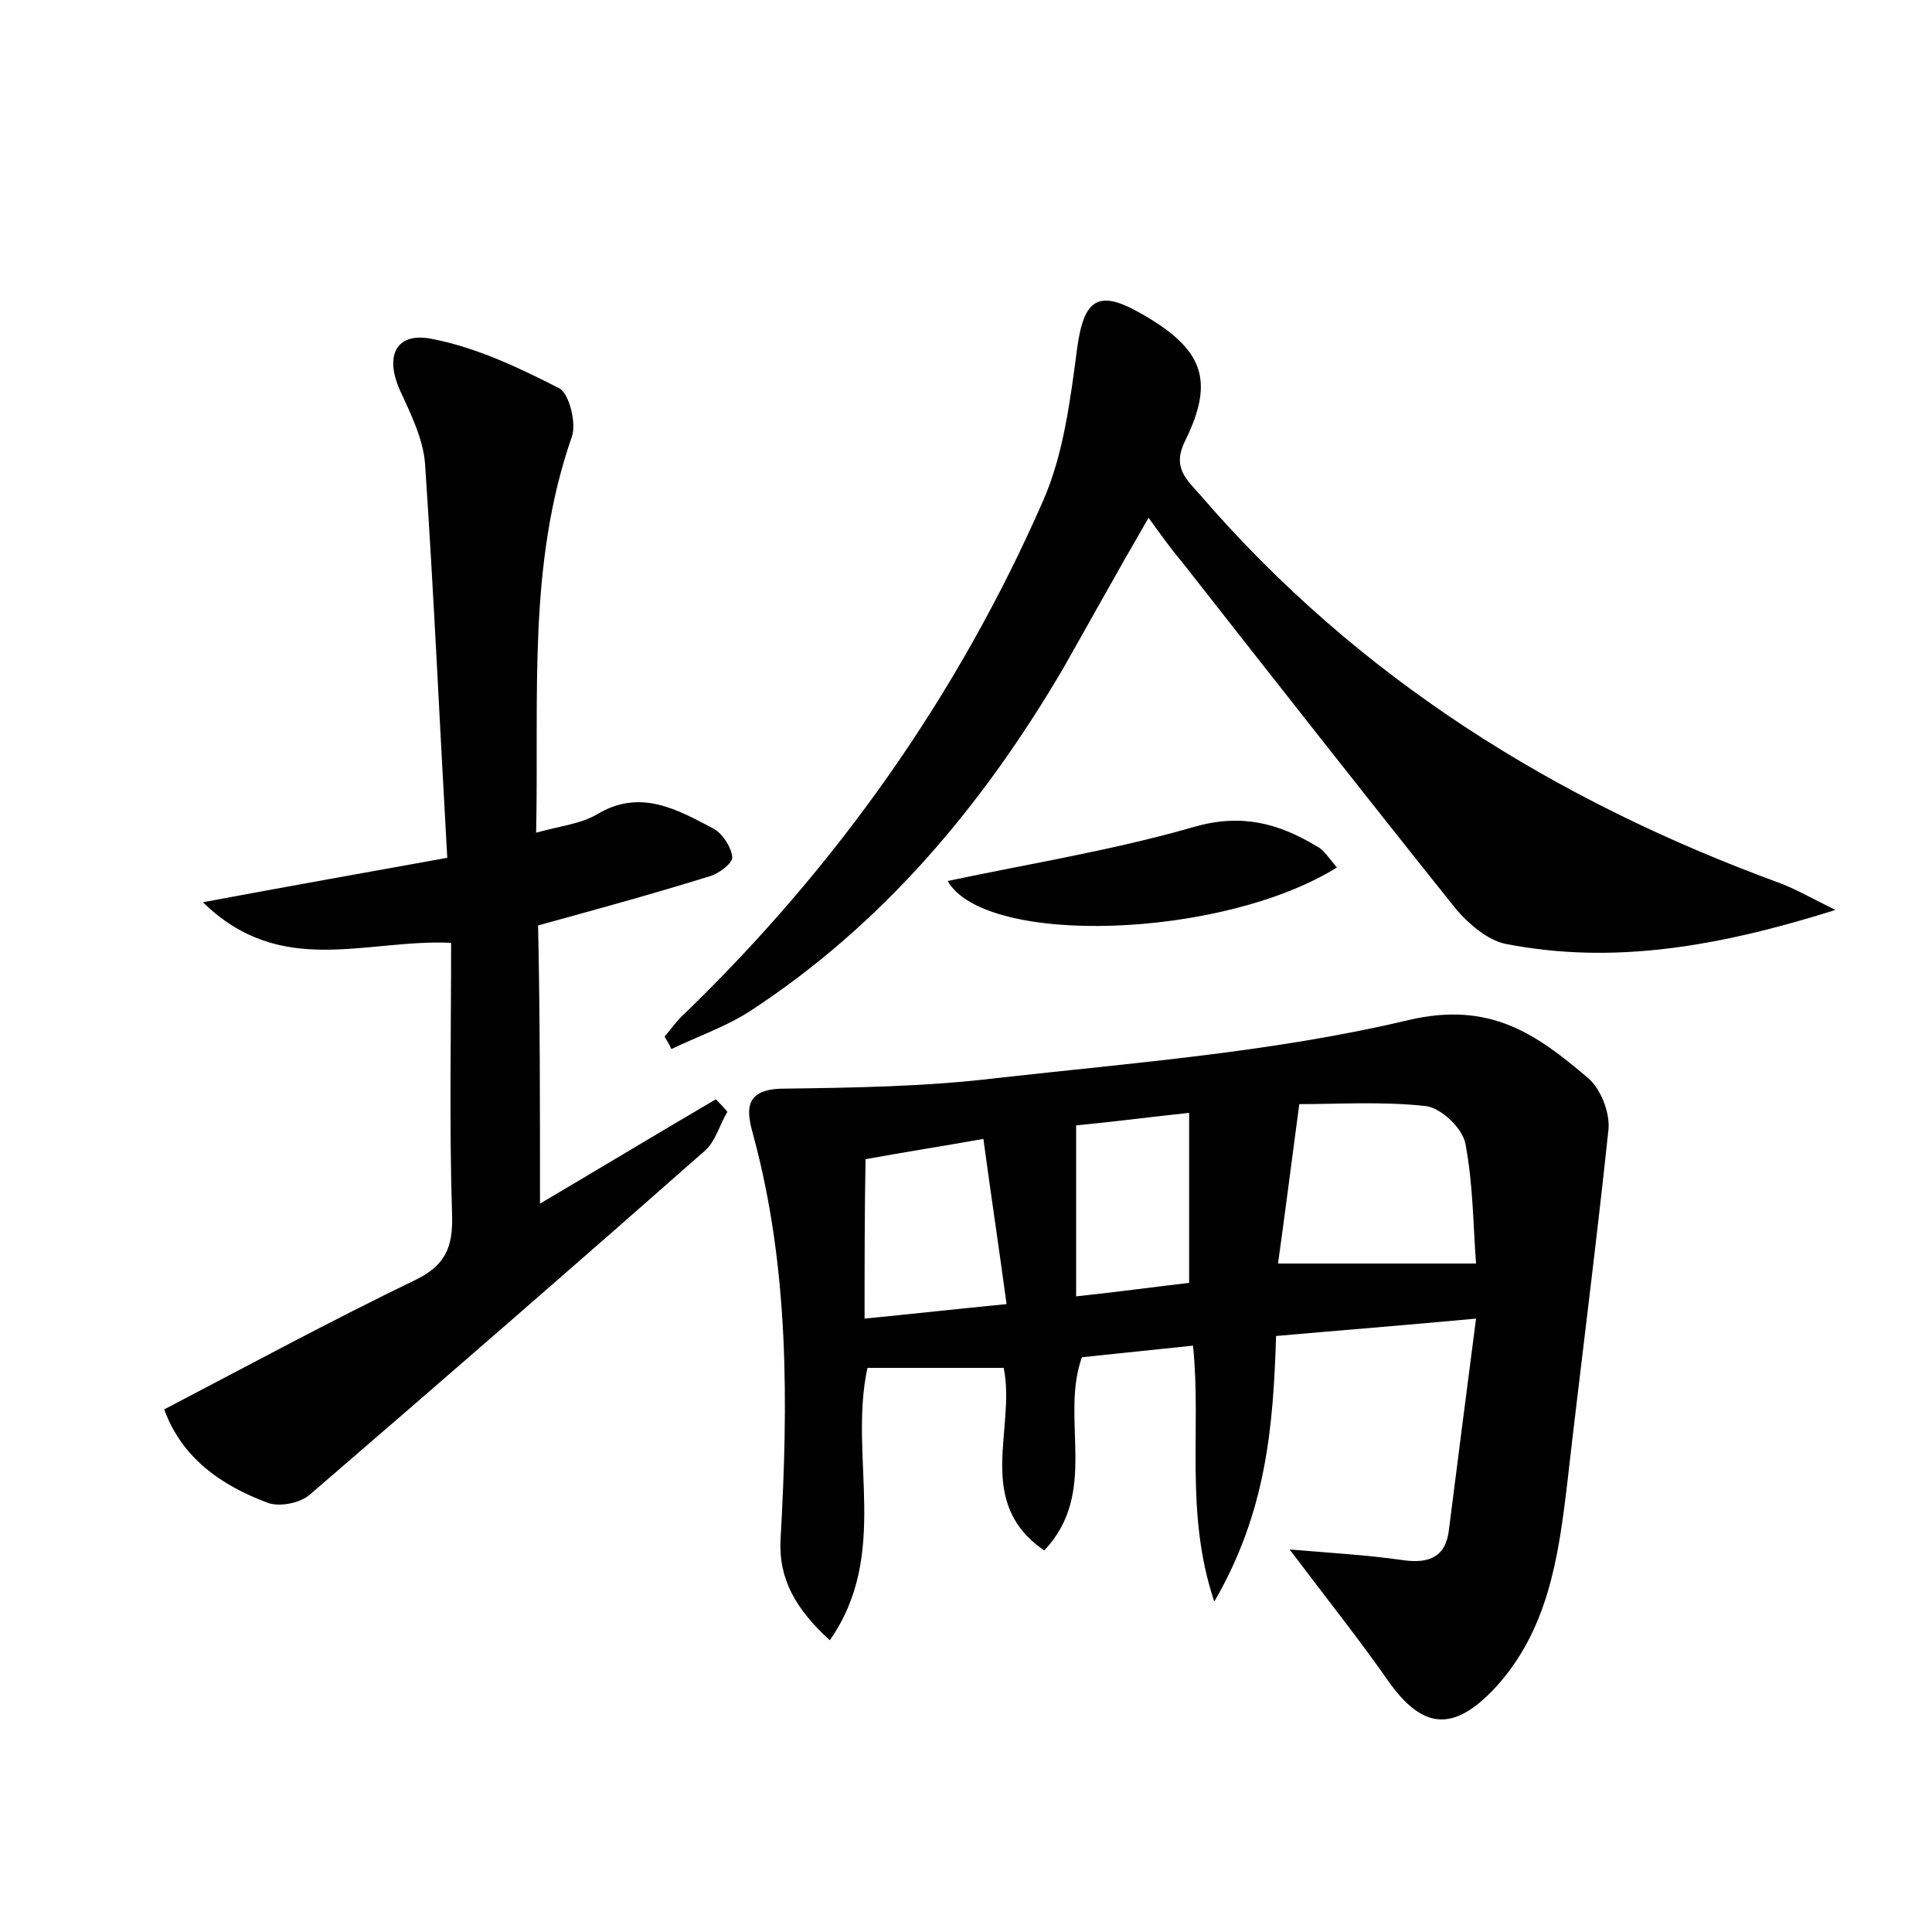 <?xml version="1.0" encoding="utf-8"?>
<!-- Generator: Adobe Illustrator 22.0.0, SVG Export Plug-In . SVG Version: 6.00 Build 0)  -->
<svg version="1.1" id="图层_1" xmlns="http://www.w3.org/2000/svg" xmlns:xlink="http://www.w3.org/1999/xlink" x="0px" y="0px"
	 viewBox="0 0 200 200" style="enable-background:new 0 0 200 200;" xml:space="preserve">
<style type="text/css">
	.st0{fill:#FFFFFF;}
</style>
<g>
	
	<path d="M133.5,160.4c4.8,0.4,8.2,0.6,11.7,1.1c2.7,0.4,4.5-0.3,4.8-3.2c0.9-7.1,1.8-14.1,2.8-21.8c-7.5,0.7-13.9,1.2-20.7,1.8
		c-0.3,9.4-1,18.2-6.4,27.5c-3.1-9.3-1.3-17.8-2.2-26.5c-3.9,0.4-7.7,0.8-11.5,1.2c-2.3,6.4,1.8,14-3.9,20c-7.3-5-2.9-12.6-4.2-18.9
		c-4.8,0-9.4,0-14.1,0c-2,9.2,2.4,19.2-3.9,28.2c-3.5-3.2-5.3-6.3-5.1-10.4c0.8-14.1,0.9-28.1-2.8-41.8c-0.6-2.2-1.3-4.8,2.9-4.9
		c7.4-0.1,14.9-0.2,22.3-1.1c14.3-1.6,28.7-2.7,42.6-6c8.5-2,13.3,1.5,18.6,6c1.3,1.1,2.3,3.6,2.1,5.4c-1.3,12.3-2.9,24.6-4.3,36.9
		c-0.9,7.5-2,14.9-7.4,20.8c-4.3,4.6-7.5,4.4-11.1-0.7C140.7,169.7,137.5,165.7,133.5,160.4z M152.8,130.8
		c-0.3-3.9-0.3-8.2-1.1-12.4c-0.3-1.6-2.5-3.7-4.1-3.9c-4.5-0.5-9.1-0.2-13.1-0.2c-0.8,6-1.5,11.5-2.2,16.5
		C139.5,130.8,145.7,130.8,152.8,130.8z M89.5,136.5c5.1-0.5,9.6-1,14.7-1.5c-0.8-5.9-1.6-11.2-2.4-17.1c-4.5,0.8-8.4,1.4-12.2,2.1
		C89.5,125.6,89.5,130.8,89.5,136.5z M123.1,132.8c0-6,0-11.6,0-17.6c-4.6,0.5-8.5,1-11.7,1.3c0,6,0,11.6,0,17.7
		C116,133.7,119.7,133.2,123.1,132.8z"/>
	<path d="M55.9,124.6c6.6-3.9,12.4-7.4,18.2-10.8c0.4,0.4,0.8,0.8,1.2,1.3c-0.8,1.3-1.2,3-2.3,4c-13.5,11.9-27.2,23.8-40.9,35.6
		c-1,0.9-3.1,1.3-4.3,0.9c-4.9-1.8-9-4.7-10.8-9.7c8.8-4.6,17.3-9.2,26-13.4c3.1-1.5,3.9-3.4,3.8-6.7c-0.3-9.4-0.1-18.8-0.1-28.2
		c-8.9-0.4-17.6,3.7-25.7-4.2c9.1-1.7,17-3.1,25.3-4.6C45.5,74.7,44.9,61.3,44,48c-0.2-2.6-1.5-5.2-2.6-7.6
		c-1.6-3.6-0.4-6.1,3.4-5.3c4.6,0.9,9,3,13.1,5.1c1,0.5,1.8,3.6,1.3,5c-4.6,13.2-3.4,26.7-3.7,41c2.5-0.7,4.6-0.9,6.3-1.9
		c4.5-2.7,8.3-0.5,12.1,1.5c0.9,0.5,1.8,1.9,1.9,2.9c0.1,0.6-1.3,1.7-2.3,2c-5.8,1.8-11.6,3.4-17.8,5.1
		C55.9,104.8,55.9,114.2,55.9,124.6z"/>
	<path d="M68.8,107.3c0.7-0.8,1.3-1.7,2.1-2.4c15.8-15.3,28.3-33,37.1-53.1c2.1-4.8,2.8-10.4,3.5-15.7c0.7-5.2,2.2-6.2,6.7-3.6
		c6.3,3.6,7.6,6.8,4.5,13.1c-1.4,2.8,0.1,4,1.6,5.7c16.3,18.9,36.7,31.6,59.9,40.1c1.6,0.6,3,1.4,5.8,2.8c-12.1,3.8-23,5.7-34.2,3.5
		c-1.8-0.4-3.7-2-5-3.5c-9.6-12-19-24-28.5-36.1c-1.1-1.3-2.1-2.7-3.4-4.5c-3.2,5.5-6,10.6-8.9,15.7c-8.3,14.1-18.6,26.4-32.4,35.4
		c-2.5,1.6-5.4,2.6-8.1,3.9C69.3,108.1,69,107.7,68.8,107.3z"/>
	<path d="M138.4,89.8c-11.9,7.4-36.4,8.2-40.3,1.4c8.5-1.8,17.2-3.2,25.5-5.6c4.9-1.4,8.7-0.4,12.7,2
		C137.1,88,137.6,88.9,138.4,89.8z"/>
	
	
	
</g>
</svg>
